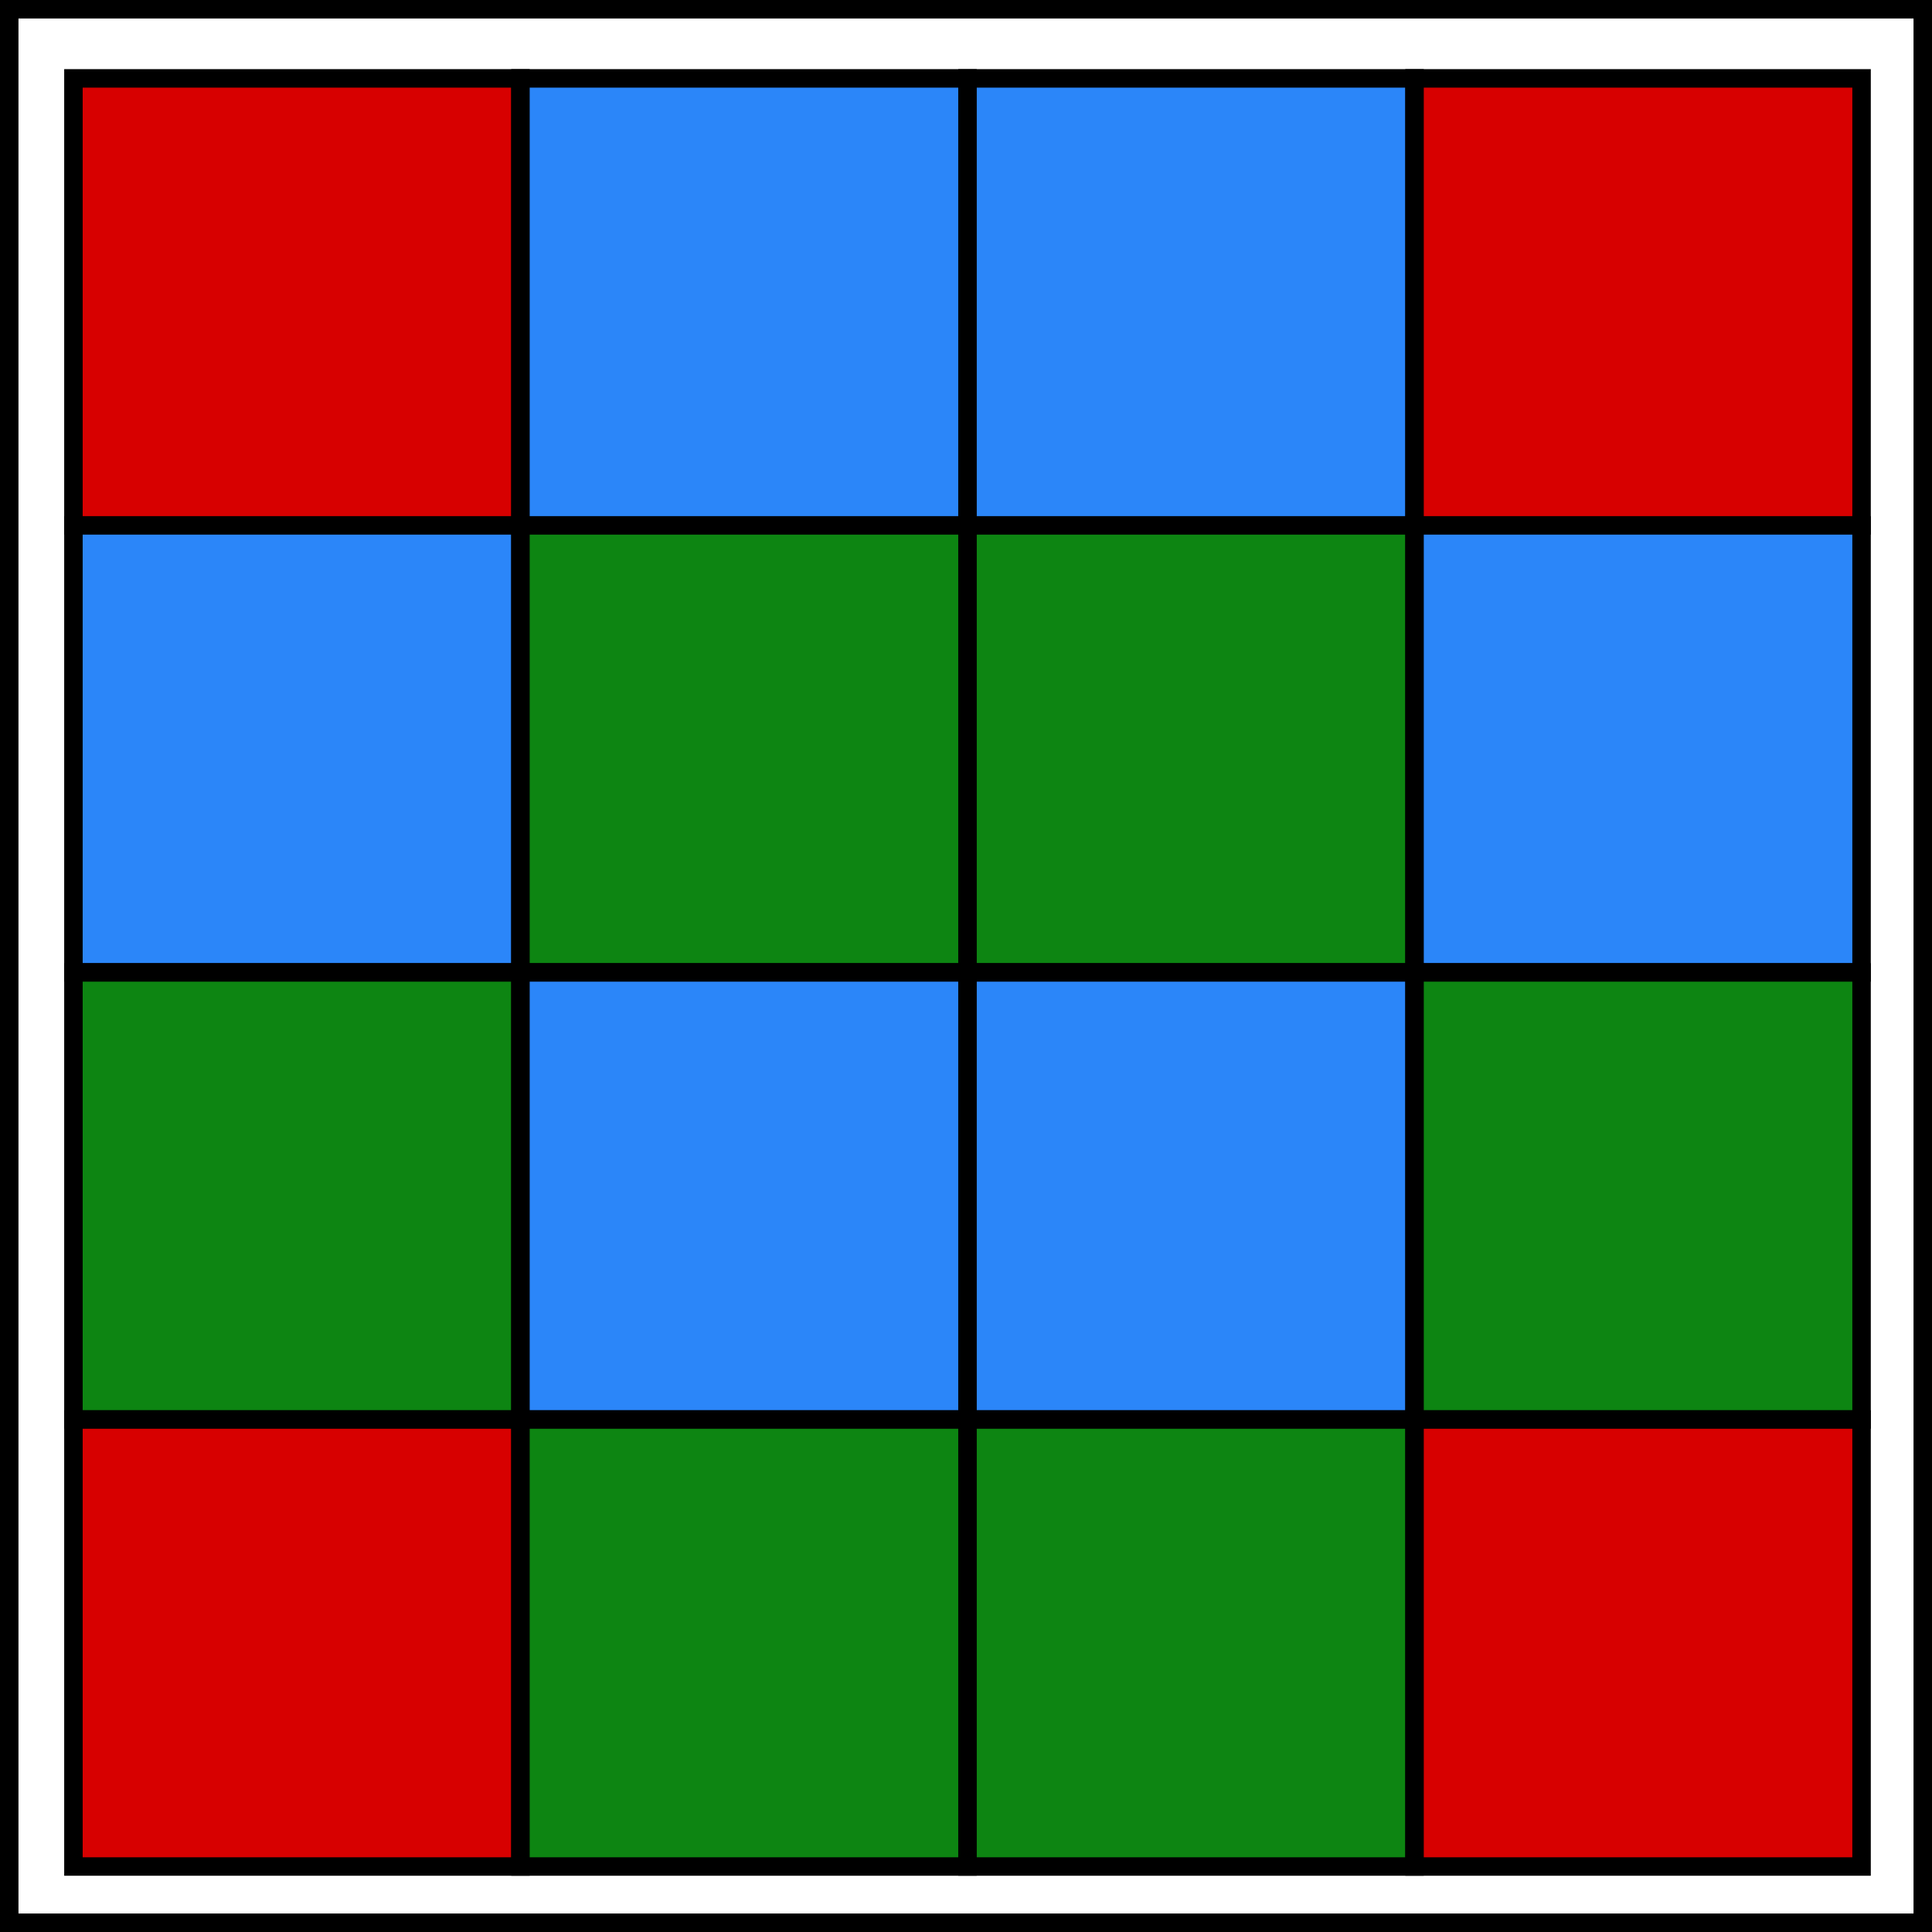 <svg xmlns="http://www.w3.org/2000/svg" width="197.587" height="197.587" viewBox="0 0 52.278 52.278"><path style="opacity:1;fill:#d70000;fill-opacity:1;stroke:#000;stroke-width:.5;stroke-linecap:round;stroke-miterlimit:4;stroke-dasharray:none;stroke-dashoffset:0;stroke-opacity:1" d="M25.859 15.919h12.096v12.096H25.859z" transform="translate(-23.872 -13.798)"/><path style="opacity:1;fill:#2b86f9;fill-opacity:1;stroke:#000;stroke-width:.5;stroke-linecap:round;stroke-miterlimit:4;stroke-dasharray:none;stroke-dashoffset:0;stroke-opacity:1" d="M37.955 15.919h12.096v12.096H37.955zM25.859 28.015h12.096v12.096H25.859z" transform="translate(-23.872 -13.798)"/><path style="opacity:1;fill:#0d8512;fill-opacity:1;stroke:#000;stroke-width:.5;stroke-linecap:round;stroke-miterlimit:4;stroke-dasharray:none;stroke-dashoffset:0;stroke-opacity:1" d="M37.955 28.015h12.096v12.096H37.955z" transform="translate(-23.872 -13.798)"/><path style="opacity:1;fill:#2b86f9;fill-opacity:1;stroke:#000;stroke-width:.5;stroke-linecap:round;stroke-miterlimit:4;stroke-dasharray:none;stroke-dashoffset:0;stroke-opacity:1" d="M50.052 15.919h12.096v12.096H50.052z" transform="translate(-23.872 -13.798)"/><path style="opacity:1;fill:#d70000;fill-opacity:1;stroke:#000;stroke-width:.5;stroke-linecap:round;stroke-miterlimit:4;stroke-dasharray:none;stroke-dashoffset:0;stroke-opacity:1" d="M62.148 15.919h12.096v12.096H62.148z" transform="translate(-23.872 -13.798)"/><path style="opacity:1;fill:#0d8512;fill-opacity:1;stroke:#000;stroke-width:.5;stroke-linecap:round;stroke-miterlimit:4;stroke-dasharray:none;stroke-dashoffset:0;stroke-opacity:1" d="M50.052 28.015h12.096v12.096H50.052z" transform="translate(-23.872 -13.798)"/><path style="opacity:1;fill:#2b86f9;fill-opacity:1;stroke:#000;stroke-width:.5;stroke-linecap:round;stroke-miterlimit:4;stroke-dasharray:none;stroke-dashoffset:0;stroke-opacity:1" d="M62.148 28.015h12.096v12.096H62.148z" transform="translate(-23.872 -13.798)"/><path style="opacity:1;fill:#0d8512;fill-opacity:1;stroke:#000;stroke-width:.5;stroke-linecap:round;stroke-miterlimit:4;stroke-dasharray:none;stroke-dashoffset:0;stroke-opacity:1" d="M25.859 40.111h12.096v12.096H25.859z" transform="translate(-23.872 -13.798)"/><path style="opacity:1;fill:#2b86f9;fill-opacity:1;stroke:#000;stroke-width:.5;stroke-linecap:round;stroke-miterlimit:4;stroke-dasharray:none;stroke-dashoffset:0;stroke-opacity:1" d="M37.955 40.111h12.096v12.096H37.955z" transform="translate(-23.872 -13.798)"/><path style="opacity:1;fill:#d70000;fill-opacity:1;stroke:#000;stroke-width:.5;stroke-linecap:round;stroke-miterlimit:4;stroke-dasharray:none;stroke-dashoffset:0;stroke-opacity:1" d="M25.859 52.208h12.096v12.096H25.859z" transform="translate(-23.872 -13.798)"/><path style="opacity:1;fill:#0d8512;fill-opacity:1;stroke:#000;stroke-width:.5;stroke-linecap:round;stroke-miterlimit:4;stroke-dasharray:none;stroke-dashoffset:0;stroke-opacity:1" d="M37.955 52.208h12.096v12.096H37.955z" transform="translate(-23.872 -13.798)"/><path style="opacity:1;fill:#2b86f9;fill-opacity:1;stroke:#000;stroke-width:.5;stroke-linecap:round;stroke-miterlimit:4;stroke-dasharray:none;stroke-dashoffset:0;stroke-opacity:1" d="M50.052 40.111h12.096v12.096H50.052z" transform="translate(-23.872 -13.798)"/><path style="opacity:1;fill:#0d8512;fill-opacity:1;stroke:#000;stroke-width:.5;stroke-linecap:round;stroke-miterlimit:4;stroke-dasharray:none;stroke-dashoffset:0;stroke-opacity:1" d="M62.148 40.111h12.096v12.096H62.148zM50.052 52.208h12.096v12.096H50.052z" transform="translate(-23.872 -13.798)"/><path style="opacity:1;fill:#d70000;fill-opacity:1;stroke:#000;stroke-width:.5;stroke-linecap:round;stroke-miterlimit:4;stroke-dasharray:none;stroke-dashoffset:0;stroke-opacity:1" d="M62.148 52.208h12.096v12.096H62.148z" transform="translate(-23.872 -13.798)"/><path style="opacity:1;fill:none;fill-opacity:1;stroke:#000;stroke-width:.5;stroke-linecap:round;stroke-miterlimit:4;stroke-dasharray:none;stroke-dashoffset:0;stroke-opacity:1" d="M24.122 14.048H75.9v51.778H24.122z" transform="translate(-23.872 -13.798)"/></svg>